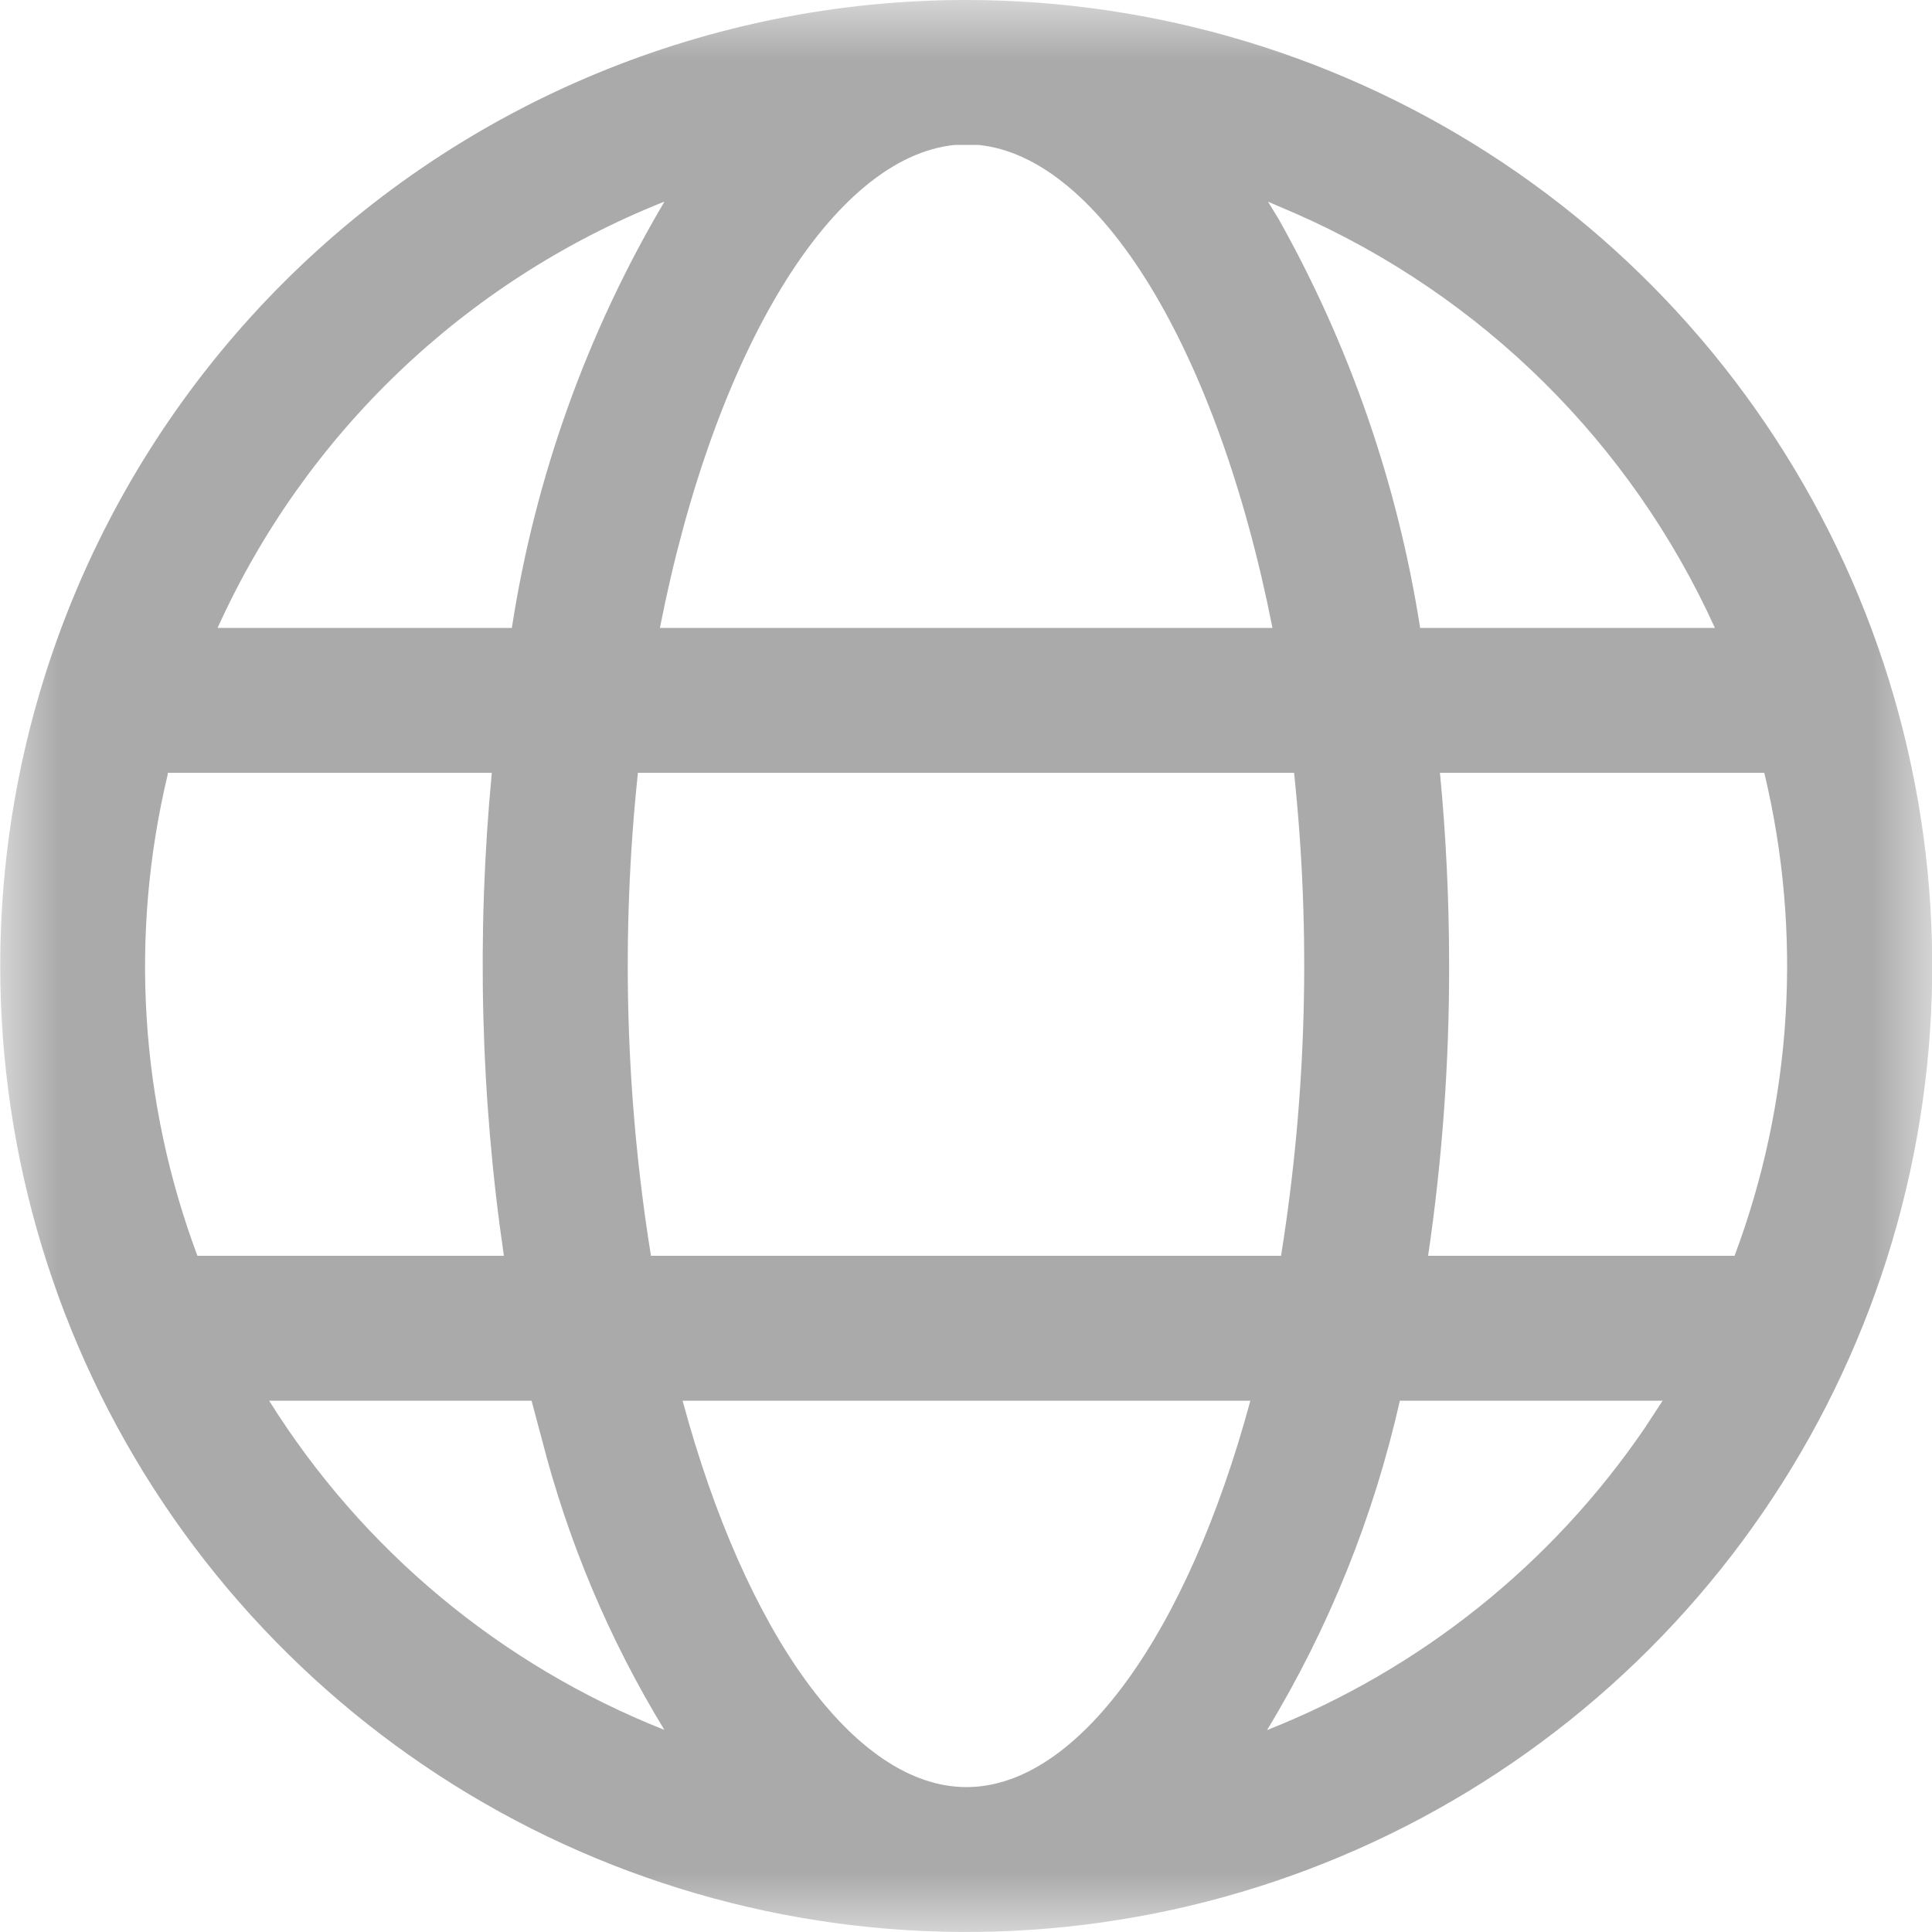 <svg width="16" height="16" viewBox="0 0 16 16" fill="none" xmlns="http://www.w3.org/2000/svg">
<mask id="mask0_8155_12674" style="mask-type:luminance" maskUnits="userSpaceOnUse" x="0" y="0" width="16" height="16">
<path d="M16 0H0V16H16V0Z" fill="white"/>
</mask>
<g mask="url(#mask0_8155_12674)">
<path d="M8.002 0C9.584 0 11.131 0.469 12.447 1.348C13.762 2.227 14.787 3.477 15.393 4.939C15.998 6.4 16.157 8.009 15.848 9.561C15.54 11.113 14.778 12.538 13.659 13.657C12.54 14.776 11.114 15.538 9.563 15.846C8.011 16.155 6.402 15.996 4.94 15.391C3.479 14.786 2.229 13.76 1.35 12.445C0.471 11.129 0.002 9.582 0.002 8C0.002 5.878 0.845 3.843 2.345 2.343C3.845 0.843 5.88 0 8.002 0ZM10.353 11.6H5.653C6.174 13.531 7.082 14.8 8.004 14.8C8.926 14.8 9.833 13.53 10.355 11.6H10.353ZM4.41 11.6H2.229C3.001 12.835 4.148 13.79 5.502 14.326C5.045 13.577 4.703 12.764 4.486 11.914L4.402 11.6H4.41ZM13.772 11.6H11.593C11.376 12.563 11.005 13.484 10.493 14.328C11.762 13.826 12.851 12.955 13.62 11.828L13.768 11.602L13.772 11.6ZM4.076 6.4H1.389V6.414C1.072 7.738 1.158 9.125 1.635 10.4H4.173C3.979 9.076 3.946 7.733 4.073 6.4H4.076ZM10.717 6.4H5.283C5.142 7.732 5.178 9.077 5.391 10.4H10.609C10.821 9.077 10.858 7.732 10.717 6.4ZM14.611 6.4H11.925C11.975 6.917 12.001 7.453 12.001 8C12.002 8.803 11.944 9.605 11.827 10.4H14.365C14.844 9.121 14.93 7.728 14.611 6.4ZM5.502 1.671L5.484 1.677C3.848 2.332 2.528 3.594 1.802 5.2H4.239C4.431 3.954 4.86 2.756 5.502 1.671ZM8.002 1.2H7.909C6.896 1.3 5.917 2.9 5.465 5.2H10.538C10.084 2.9 9.111 1.3 8.102 1.2H8.002ZM10.502 1.672L10.588 1.812C11.178 2.863 11.575 4.01 11.761 5.2H14.202C13.507 3.668 12.271 2.446 10.731 1.769L10.498 1.669L10.502 1.672Z" fill="#AAAAAA"/>
</g>
</svg>
